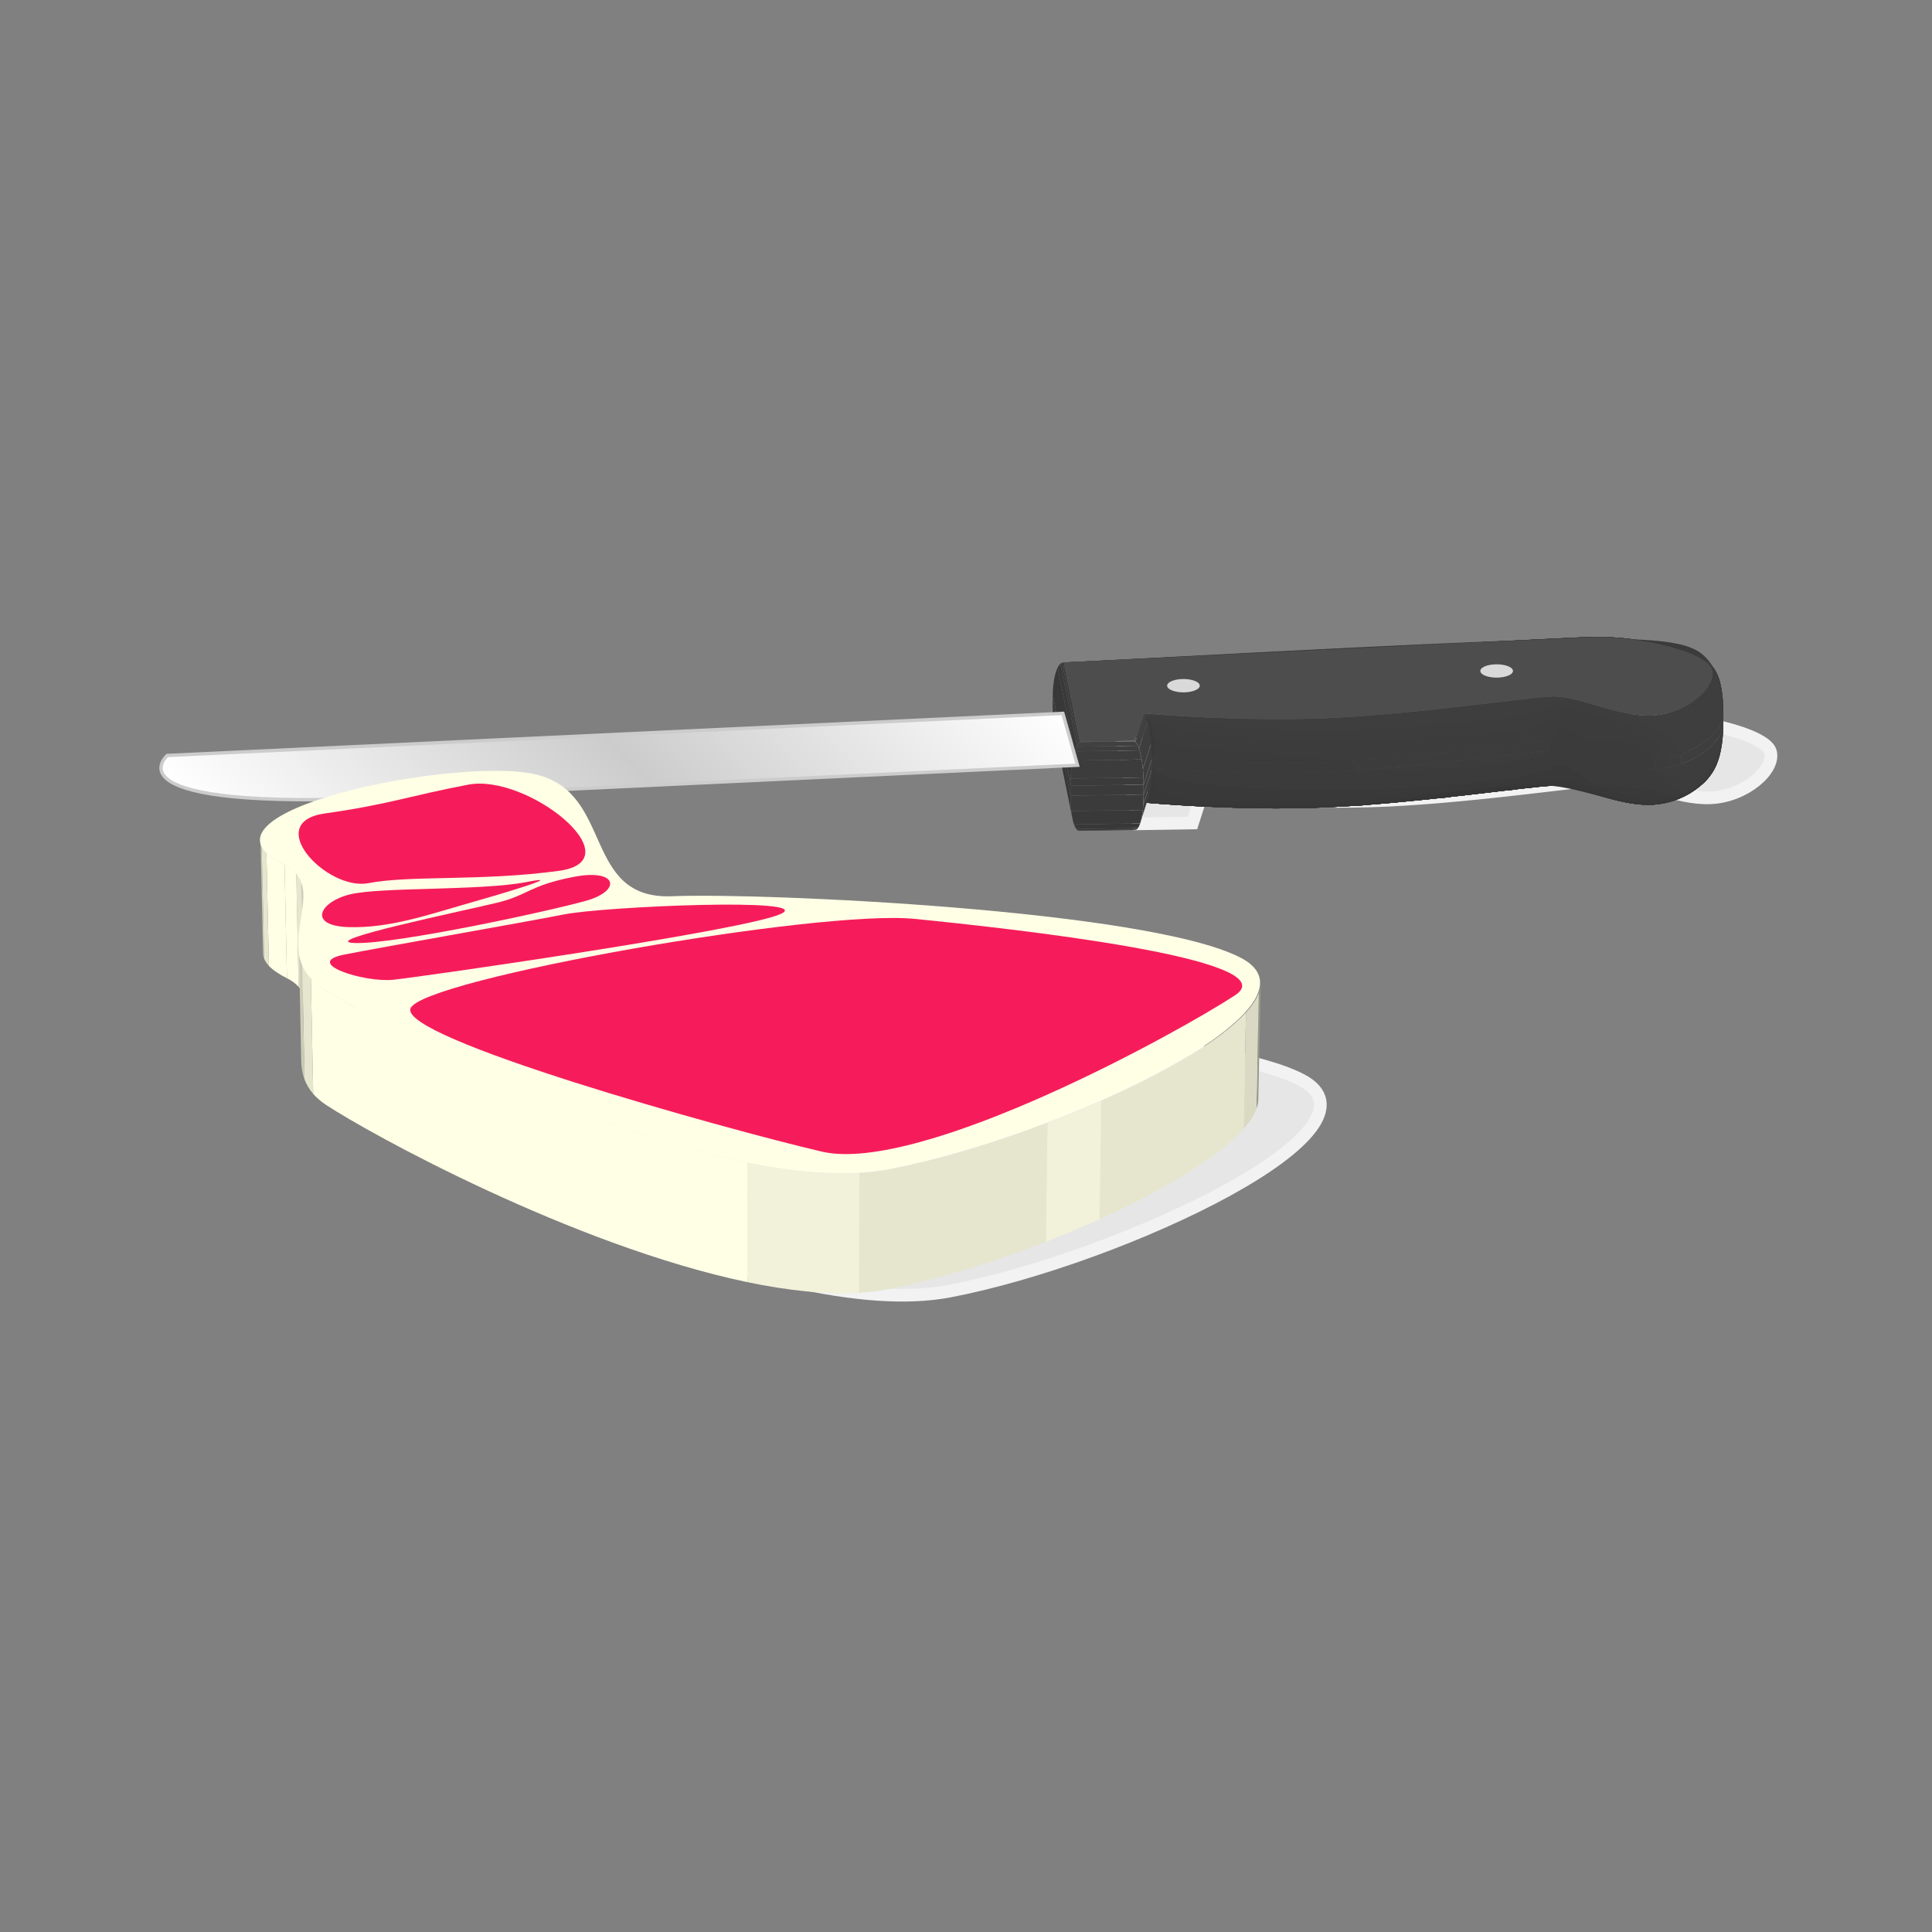 <svg:svg xmlns:dc="http://purl.org/dc/elements/1.1/" xmlns:ns2="http://web.resource.org/cc/" xmlns:rdf="http://www.w3.org/1999/02/22-rdf-syntax-ns#" xmlns:svg="http://www.w3.org/2000/svg" height="458.262" id="svg2" version="1.0" viewBox="-37.784 -151.038 458.262 458.262" width="458.262" xml:space="preserve">
		<svg:rect x="-37.784" y="-151.038" width="458.262" height="458.262" fill="#808080" stroke="none"/>
		<svg:g id="Layer_1">
			<svg:path d="m247.18 37.642l-2.1 6.531c-4.25 0.066-8.5 0.132-12.75 0.197-1.27-6.243-2.53-12.488-3.8-18.731 2.83-0.138 31.13-1.518 60.12-2.931 28.99-1.412 58.67-2.855 64.26-3.119 11.18-0.524 28.08 3.513 29.25 7.679 1.18 4.167-5.89 10.538-14.15 10.926-8.27 0.387-17.61-4.801-23.93-4.504-6.32 0.296-31.84 4.11-52.74 5.092-20.9 0.983-43-1.035-44.16-1.14z" fill="#e6e6e6" id="path7" stroke="#f2f2f2" stroke-width="3" />
			<svg:g id="g9">
				<svg:g id="g11">
					<svg:g id="g13">
						<svg:g fill="#fff" id="g15">
							<svg:path d="m249.43 21.339c0.24 0.866-1.28 1.65-3.41 1.75-2.12 0.1-4.04-0.522-4.28-1.389-0.25-0.867 1.28-1.65 3.4-1.75s4.04 0.523 4.29 1.389z" id="path17" />
							<svg:path d="m323.71 17.847c0.25 0.867-1.27 1.65-3.4 1.75-2.12 0.101-4.04-0.522-4.29-1.388-0.24-0.867 1.28-1.65 3.4-1.751 2.13-0.101 4.05 0.522 4.29 1.389z" id="path19" />
						</svg:g>
					</svg:g>
					<svg:g id="g21">
						<svg:g id="g23">
							<svg:path d="m54.503 38.146c68.017-3.197 163.29-7.676 163.29-7.676l-3.47-12.3-212.42 9.985s-15.41 13.19 52.603 9.991z" fill="#ccc" id="path25" />
						</svg:g>
					</svg:g>
					<svg:g id="g27">
						<svg:g id="g29">
							<svg:path d="m370.99 18.086v2.344c0 0.239-0.02 0.483-0.06 0.729v-2.342c0.04-0.247 0.06-0.49 0.06-0.731" fill="#3c3c3c" id="path31" />
							<svg:path d="m370.93 18.817v2.342c-0.12 0.729-0.4 1.486-0.84 2.244v-2.343c0.44-0.758 0.72-1.514 0.84-2.243" fill="#3d3d3d" id="path33" />
							<svg:path d="m370.09 21.06v2.343c-1.5 2.604-4.78 5.218-9.06 6.744v-2.343c4.28-1.526 7.56-4.14 9.06-6.744" fill="#3e3e3e" id="path35" />
							<svg:path d="m361.03 27.804v2.343c-1.03 0.367-2.12 0.672-3.26 0.898v-2.343c1.14-0.225 2.23-0.53 3.26-0.898" fill="#3d3d3d" id="path37" />
							<svg:path d="m357.77 28.702v2.343c-0.98 0.195-2 0.332-3.05 0.4v-2.343c1.05-0.067 2.07-0.204 3.05-0.4" fill="#3c3c3c" id="path39" />
							<svg:path d="m354.72 29.103v2.343c-0.1 0.006-0.19 0.012-0.28 0.016-9.9 0.393-19.32-4.807-23.93-4.504-0.18 0.009-0.38 0.021-0.59 0.034v-2.343c0.21-0.013 0.41-0.026 0.59-0.034 4.61-0.304 14.03 4.897 23.93 4.503 0.09-0.005 0.18-0.009 0.28-0.015" fill="#3b3b3b" id="path41" />
							<svg:path d="m329.92 24.649v2.343c-6.28 0.426-27.32 3.469-46.58 4.741v-2.343c19.26-1.272 40.3-4.316 46.58-4.741" fill="#3c3c3c" id="path43" />
							<svg:path d="m283.34 29.39v2.342c-1.88 0.125-3.74 0.231-5.57 0.318-20.37 0.956-41.73-0.865-42.33-0.914v-2.343c0.6 0.049 21.96 1.871 42.33 0.916 1.83-0.087 3.69-0.195 5.57-0.319" fill="#3b3b3b" id="path45" />
							<svg:path d="m235.44 28.793v2.343c-0.01-0.001-0.02-0.001-0.02-0.001v-2.344c0 0.002 0.01 0.002 0.02 0.002" fill="#393939" id="path47" />
							<svg:polyline fill="#383838" id="polyline49" points="235.42 28.792 235.42 31.135 235.42 31.135 235.42 28.792 235.42 28.792" />
						</svg:g>
					</svg:g>
					<svg:g id="g51">
						<svg:g id="g53">
							<svg:path d="m370.99 20.43c-0.06 5.833-1.05 9.795-3.09 12.469-4.32 5.66-11.27 6.674-11.56 6.715-4.76 0.655-8.4-0.046-16.26-2.348-6.36-1.861-8.04-2.067-10.91-1.85-2.35 0.177-7.03 0.729-11.56 1.26-21.99 2.585-35.02 3.848-49.53 4.021-0.94 0.012-2.18 0.015-3.1 0.013-14.5-0.033-26.75-0.975-31.35-1.378 0.18 0.016 0.41-0.141 0.63-0.454 0.42-0.849 1.12-2.271 1.16-7.742 0-0.003 21.69 1.885 42.35 0.915 21.22-1 46.81-4.819 52.74-5.093 4.61-0.302 14.03 4.897 23.93 4.504 9.38-0.497 16.55-6.521 16.55-11.032" fill="#3d3d3d" id="path55" />
							<svg:path d="m234.26 38.877l0.34-0.693 0.12-0.371 0.12-0.418 0.11-0.461 0.09-0.507 0.09-0.543 0.07-0.583 0.07-0.616 0.05-0.652 0.05-0.683c0.01-0.214 0.03-0.497 0.03-0.711l0.02-0.739v-0.764c0-0.003 21.69 1.885 42.35 0.915 21.22-1 46.81-4.819 52.74-5.093 4.61-0.302 14.03 4.897 23.93 4.504 2.39-0.127 4.65-0.614 6.67-1.345 0.16 0.149 0.37 0.348 0.53 0.498 1.94 0.657 5.99 2.026 8.44-7.198 0.59-1.019 0.91-2.037 0.91-2.987 0 0.256-0.01 0.6-0.01 0.857-0.01 0.257-0.02 0.6-0.03 0.855l-0.05 0.828c-0.01 0.246-0.04 0.576-0.06 0.822l-0.08 0.792c-0.03 0.236-0.07 0.55-0.1 0.785l-0.12 0.756c-0.04 0.226-0.1 0.526-0.14 0.75l-0.16 0.723c-0.05 0.219-0.12 0.511-0.18 0.728l-0.21 0.706c-0.08 0.224-0.18 0.522-0.26 0.744l-0.29 0.722c-0.13 0.268-0.3 0.629-0.44 0.893l-0.45 0.767c-0.66 0.955-0.7 1.012-1.17 1.557l-0.68 0.739c-3.56 3.317-7.49 5.032-12.39 5.396l-1.27 0.02-1.28-0.058-1.3-0.125c-0.38-0.055-0.91-0.119-1.3-0.184l-1.29-0.234c-0.39-0.083-0.92-0.188-1.31-0.278l-1.29-0.31c-0.39-0.101-0.9-0.234-1.29-0.337l-1.27-0.353c-0.38-0.109-0.88-0.268-1.26-0.363l-1.23-0.362c-0.37-0.106-0.88-0.184-1.22-0.354l-1.19-0.338c-0.35-0.094-0.81-0.223-1.17-0.314l-1.13-0.28c-0.33-0.073-0.77-0.176-1.1-0.242l-1.06-0.191c-0.31-0.041-0.72-0.103-1.03-0.136l-0.99-0.069-0.94 0.004-1.09 0.07c-0.4 0.036-0.95 0.019-1.35 0.118l-1.61 0.162c-0.55 0.06-1.28 0.199-1.84 0.199l-2.05 0.233c-0.68 0.079-1.58 0.262-2.26 0.262l-2.44 0.286-2.61 0.306-2.75 0.322-2.87 0.33-2.99 0.336c-0.92 0.1-2.15 0.336-3.08 0.336l-3.15 0.333c-7.62 0.765-9.72 0.921-9.73 0.921l-3.27 0.267c-0.98 0.072-2.28 0.239-3.26 0.239l-3.22 0.206c-6.21 0.329-9.14 0.411-15.71 0.438l-3.05-0.017c-0.9-0.014-2.09-0.044-2.98-0.044l-2.9-0.068c-0.85-0.026-1.97-0.086-2.81-0.086l-2.68-0.101c-0.77-0.034-1.79-0.113-2.55-0.113l-2.4-0.12c-0.67-0.038-1.56-0.125-2.23-0.125l-2.05-0.126c-3.23-0.214-4.46-0.304-6.88-0.507l-0.59-0.051-0.23-0.02c0.19 0.015 0.42-0.143 0.64-0.455" fill="#3d3d3d" id="path57" />
							<svg:path d="m234.26 38.877l0.34-0.693 0.12-0.371 0.12-0.418 0.11-0.461 0.09-0.507 0.09-0.543 0.07-0.583 0.07-0.616 0.05-0.652 0.05-0.683c0.01-0.214 0.03-0.497 0.03-0.711l0.02-0.739v-0.764c0-0.003 21.69 1.885 42.35 0.915 21.22-1 46.81-4.819 52.74-5.093 4.61-0.302 14.03 4.897 23.93 4.504 1.14-0.061 2.26-0.205 3.33-0.417 6.26 8.695 11.97-1.503 12.82-6.606 0.23-1.389 0.28-2.294 0.33-3.253 0.05-0.255 0.07-0.508 0.07-0.755-0.01 0.256-0.01 0.6-0.01 0.857-0.01 0.257-0.02 0.6-0.03 0.855l-0.05 0.828c-0.02 0.246-0.04 0.576-0.06 0.822l-0.08 0.792c-0.03 0.236-0.07 0.55-0.1 0.785l-0.12 0.756c-0.04 0.226-0.1 0.526-0.14 0.75l-0.16 0.723c-0.06 0.219-0.12 0.511-0.18 0.728l-0.21 0.706c-0.08 0.224-0.18 0.522-0.26 0.744l-0.3 0.722c-0.12 0.268-0.29 0.629-0.43 0.893l-0.45 0.767c-0.66 0.955-0.7 1.012-1.17 1.557l-0.68 0.739c-3.56 3.317-7.49 5.032-12.39 5.396l-1.27 0.02-1.28-0.058-1.3-0.125c-0.39-0.055-0.91-0.119-1.3-0.184l-1.29-0.234c-0.39-0.083-0.92-0.188-1.31-0.278l-1.29-0.31c-0.39-0.101-0.9-0.234-1.29-0.337l-1.27-0.353c-0.38-0.109-0.88-0.268-1.26-0.363l-1.24-0.362c-0.36-0.106-0.87-0.184-1.21-0.354l-1.19-0.338c-0.35-0.094-0.82-0.223-1.17-0.314l-1.13-0.28c-0.33-0.073-0.77-0.176-1.1-0.242l-1.06-0.191c-0.31-0.041-0.72-0.103-1.03-0.136l-0.99-0.069-0.94 0.004-1.09 0.07c-0.4 0.036-0.95 0.019-1.35 0.118l-1.61 0.162c-0.55 0.06-1.28 0.199-1.84 0.199l-2.06 0.233c-0.67 0.079-1.57 0.262-2.25 0.262l-2.44 0.286-2.61 0.306-2.75 0.322-2.87 0.33-2.99 0.336c-0.93 0.1-2.15 0.336-3.08 0.336l-3.15 0.333c-7.62 0.765-9.72 0.921-9.73 0.921l-3.27 0.267c-0.98 0.072-2.28 0.239-3.26 0.239l-3.22 0.206c-6.21 0.329-9.15 0.411-15.71 0.438l-3.05-0.017c-0.9-0.014-2.09-0.044-2.98-0.044l-2.91-0.068c-0.84-0.026-1.96-0.086-2.8-0.086l-2.68-0.101c-0.77-0.034-1.79-0.113-2.55-0.113l-2.4-0.12c-0.67-0.038-1.56-0.125-2.24-0.125l-2.04-0.126c-3.23-0.214-4.46-0.304-6.88-0.507l-0.59-0.051-0.23-0.02c0.19 0.014 0.42-0.144 0.64-0.456" fill="#3c3c3c" id="path59" />
							<svg:path d="m234.26 38.877l0.34-0.693 0.12-0.371 0.12-0.418 0.11-0.461 0.09-0.507 0.09-0.543 0.07-0.583 0.07-0.616 0.05-0.652 0.05-0.683c0.01-0.214 0.03-0.497 0.03-0.711l0.02-0.739v-0.764c0-0.003 21.69 1.885 42.35 0.915 1.81-0.085 3.66-0.191 5.52-0.313 16.81 0.39 43.21-1.254 46.31-4.722 0.34-0.026 0.65-0.045 0.91-0.057 4.61-0.302 14.03 4.897 23.93 4.504 0.05-0.002 0.11-0.007 0.16-0.01 8.5 13.368 15.66-4.034 15.71-4.24 0.22-0.848 0.36-1.909 0.43-2.419l-0.2 1.334c-0.04 0.226-0.09 0.526-0.14 0.75l-0.16 0.723c-0.05 0.219-0.12 0.511-0.18 0.728l-0.21 0.706c-0.08 0.224-0.17 0.522-0.26 0.744l-0.29 0.722c-0.13 0.268-0.3 0.629-0.44 0.893l-0.45 0.767c-0.65 0.955-0.69 1.012-1.16 1.557l-0.69 0.739c-3.55 3.317-7.49 5.032-12.38 5.396l-1.28 0.02-1.28-0.058-1.29-0.125c-0.39-0.055-0.91-0.119-1.3-0.184l-1.3-0.234c-0.39-0.083-0.91-0.188-1.3-0.278l-1.29-0.31c-0.39-0.101-0.91-0.234-1.29-0.337l-1.27-0.353c-0.38-0.109-0.88-0.268-1.26-0.363l-1.24-0.362c-0.37-0.106-0.88-0.184-1.22-0.354l-1.19-0.338c-0.35-0.094-0.81-0.223-1.16-0.314l-1.13-0.28c-0.33-0.073-0.77-0.176-1.1-0.242l-1.07-0.191c-0.31-0.041-0.72-0.103-1.03-0.136l-0.99-0.069-0.94 0.004-1.08 0.07c-0.41 0.036-0.96 0.019-1.35 0.118l-1.61 0.162c-0.55 0.06-1.29 0.199-1.84 0.199l-2.06 0.233c-0.68 0.079-1.58 0.262-2.26 0.262l-2.44 0.286-2.6 0.306-2.75 0.322-2.88 0.33-2.99 0.336c-0.92 0.1-2.15 0.336-3.08 0.336l-3.15 0.333c-7.62 0.765-9.72 0.921-9.73 0.921l-3.27 0.267c-0.98 0.072-2.28 0.239-3.26 0.239l-3.22 0.206c-6.21 0.329-9.14 0.411-15.7 0.438l-3.06-0.017c-0.89-0.014-2.09-0.044-2.98-0.044l-2.9-0.068c-0.84-0.026-1.96-0.086-2.8-0.086l-2.69-0.101c-0.76-0.034-1.78-0.113-2.55-0.113l-2.4-0.12c-0.67-0.038-1.56-0.125-2.23-0.125l-2.05-0.126c-3.23-0.214-4.45-0.304-6.88-0.507l-0.58-0.051-0.23-0.02c0.18 0.012 0.41-0.146 0.63-0.458" fill="#3b3b3b" id="path61" />
							<svg:path d="m234.26 38.877l0.34-0.693 0.12-0.371 0.12-0.418 0.11-0.461 0.09-0.507 0.09-0.543 0.07-0.583 0.07-0.616 0.05-0.652 0.05-0.683c0.01-0.214 0.03-0.497 0.03-0.711l0.02-0.739v-0.764l0.43 0.035c0.72 5.198 39.64 5.204 47.44 5.153 8.51-0.056 43.44-2.154 47.35-5.282 0.18-0.15 0.38-0.474 0.62-0.5 4.71-0.561 6.96 4.585 11.31 4.863 11.23 0.718 11.23 0.718 11.7 0.98 7.43 4.109 14.06-3.321 15.45-6.971l-0.42 1.085c-0.13 0.268-0.3 0.629-0.44 0.893l-0.45 0.767c-0.65 0.955-0.69 1.012-1.16 1.557l-0.69 0.739c-3.56 3.317-7.49 5.032-12.39 5.396l-1.27 0.02-1.28-0.058-1.3-0.125c-0.38-0.055-0.91-0.119-1.29-0.184l-1.3-0.234c-0.39-0.083-0.91-0.188-1.3-0.278l-1.3-0.31c-0.38-0.101-0.9-0.234-1.28-0.337l-1.28-0.353c-0.37-0.109-0.88-0.268-1.26-0.363l-1.23-0.362c-0.37-0.106-0.88-0.184-1.22-0.354l-1.19-0.338c-0.35-0.094-0.81-0.223-1.16-0.314l-1.13-0.28c-0.34-0.073-0.78-0.176-1.11-0.242l-1.06-0.191c-0.31-0.041-0.72-0.103-1.03-0.136l-0.99-0.069-0.94 0.004-1.08 0.07c-0.41 0.036-0.96 0.019-1.36 0.118l-1.6 0.162c-0.56 0.06-1.29 0.199-1.85 0.199l-2.05 0.233c-0.68 0.079-1.58 0.262-2.26 0.262l-2.44 0.286-2.61 0.306-2.74 0.322-2.88 0.33-2.99 0.336c-0.92 0.1-2.15 0.336-3.08 0.336l-3.15 0.333c-7.62 0.765-9.72 0.921-9.73 0.921l-3.27 0.267c-0.98 0.072-2.28 0.239-3.26 0.239l-3.22 0.206c-6.21 0.329-9.14 0.411-15.71 0.438l-3.05-0.017c-0.89-0.014-2.09-0.044-2.98-0.044l-2.9-0.068c-0.84-0.026-1.96-0.086-2.81-0.086l-2.68-0.101c-0.77-0.034-1.79-0.113-2.55-0.113l-2.4-0.12c-0.67-0.038-1.56-0.125-2.23-0.125l-2.05-0.126c-3.23-0.214-4.45-0.304-6.88-0.507l-0.59-0.051-0.22-0.02c0.18 0.014 0.41-0.144 0.63-0.456" fill="#393939" id="path63" />
							<svg:path d="m234.26 38.877l0.34-0.693 0.12-0.371 0.12-0.418 0.11-0.461 0.09-0.507 0.09-0.543 0.07-0.583 0.07-0.616 0.05-0.652 0.05-0.683c0.01-0.214 0.03-0.497 0.03-0.711l0.02-0.739v-0.764l0.22 0.018c0.74 7.511 0.74 7.511 27.76 7.845 2.33 0.029 5.53 0.067 7.53 0.061 14.22-0.061 28.16-1.242 57.35-4.864 10.04-1.245 18.93 4.996 28.86 4.407 3.98-0.237 8.33-2.573 10.81-5.812 0.33-0.434 0.71-1.061 0.98-1.534l-0.52 0.902c-0.65 0.955-0.69 1.012-1.16 1.557l-0.69 0.739c-3.55 3.317-7.49 5.032-12.38 5.396l-1.28 0.02-1.28-0.058-1.29-0.125c-0.39-0.055-0.91-0.119-1.3-0.184l-1.3-0.234c-0.39-0.083-0.91-0.188-1.3-0.278l-1.29-0.31c-0.39-0.101-0.91-0.234-1.29-0.337l-1.27-0.353c-0.38-0.109-0.88-0.268-1.26-0.363l-1.24-0.362c-0.37-0.106-0.88-0.184-1.22-0.354l-1.19-0.338c-0.35-0.094-0.81-0.223-1.16-0.314l-1.13-0.28c-0.33-0.073-0.77-0.176-1.1-0.242l-1.07-0.191c-0.31-0.041-0.72-0.103-1.03-0.136l-0.99-0.069-0.94 0.004-1.08 0.07c-0.41 0.036-0.96 0.019-1.35 0.118l-1.61 0.162c-0.55 0.06-1.29 0.199-1.84 0.199l-2.06 0.233c-0.68 0.079-1.58 0.262-2.26 0.262l-2.44 0.286-2.6 0.306-2.75 0.322-2.88 0.33-2.99 0.336c-0.92 0.1-2.15 0.336-3.08 0.336l-3.15 0.333c-7.62 0.765-9.72 0.921-9.73 0.921l-3.27 0.267c-0.98 0.072-2.28 0.239-3.26 0.239l-3.22 0.206c-6.21 0.329-9.14 0.411-15.7 0.438l-3.06-0.017c-0.89-0.014-2.09-0.044-2.98-0.044l-2.9-0.068c-0.84-0.026-1.96-0.086-2.8-0.086l-2.69-0.101c-0.76-0.034-1.78-0.113-2.55-0.113l-2.4-0.12c-0.67-0.038-1.56-0.125-2.23-0.125l-2.05-0.126c-3.23-0.214-4.45-0.304-6.88-0.507l-0.58-0.051-0.23-0.02c0.18 0.014 0.41-0.144 0.63-0.456" fill="#383838" id="path65" />
							<svg:path d="m234.26 38.877l0.34-0.693 0.12-0.371 0.12-0.418 0.11-0.461 0.09-0.507 0.09-0.543 0.07-0.583 0.07-0.616 0.05-0.652 0.05-0.683c0.01-0.214 0.03-0.497 0.03-0.711l0.02-0.739v-0.764l0.08 0.006c0.11 2.558-2.6 5.465 0.26 7.677 1.1 0.846 26.58 1.741 39.66 1.18 12.21-0.522 12.21-0.522 49.49-4.647 10.09-1.116 19.2 4.792 29.24 4.049 2.85-0.211 8.77-0.649 13.55-6.232-0.33 0.397-0.79 0.908-1.14 1.285-3.55 3.317-7.49 5.032-12.38 5.396l-1.28 0.02-1.28-0.058-1.29-0.125c-0.39-0.055-0.91-0.119-1.3-0.184l-1.3-0.234c-0.39-0.083-0.91-0.188-1.3-0.278l-1.29-0.31c-0.39-0.101-0.91-0.234-1.29-0.337l-1.27-0.353c-0.38-0.109-0.88-0.268-1.26-0.363l-1.24-0.362c-0.37-0.106-0.88-0.184-1.22-0.354l-1.19-0.338c-0.35-0.094-0.81-0.223-1.16-0.314l-1.13-0.28c-0.33-0.073-0.77-0.176-1.1-0.242l-1.07-0.191c-0.31-0.041-0.72-0.103-1.03-0.136l-0.99-0.069-0.94 0.004-1.08 0.07c-0.41 0.036-0.96 0.019-1.35 0.118l-1.61 0.162c-0.55 0.06-1.29 0.199-1.84 0.199l-2.06 0.233c-0.68 0.079-1.58 0.262-2.26 0.262l-2.44 0.286-2.6 0.306-2.75 0.322-2.88 0.33-2.99 0.336c-0.92 0.1-2.15 0.336-3.07 0.336l-3.16 0.333c-7.62 0.765-9.72 0.921-9.73 0.921l-3.27 0.267c-0.98 0.072-2.28 0.239-3.26 0.239l-3.22 0.206c-6.2 0.329-9.14 0.411-15.7 0.438l-3.06-0.017c-0.89-0.014-2.08-0.044-2.98-0.044l-2.9-0.068c-0.84-0.026-1.96-0.086-2.8-0.086l-2.69-0.101c-0.76-0.034-1.78-0.113-2.55-0.113l-2.4-0.12c-0.67-0.038-1.56-0.125-2.23-0.125l-2.05-0.126c-3.23-0.214-4.45-0.304-6.88-0.507l-0.58-0.051-0.23-0.02c0.18 0.015 0.41-0.143 0.63-0.455" fill="#373737" id="path67" />
							<svg:path d="m233.76 39.304c12.39 0.246 24.74 1.451 37.15 1.205 1.34-0.027 3.13-0.08 4.47-0.134 18.56-0.756 36.75-5.525 55.41-5.14 10.99 0.229 21.62 8.195 32.92 1.496l-0.98 0.596c-2.08 1.093-4.63 2.28-8.55 2.522l-1.28 0.02-1.28-0.058-1.29-0.125c-0.39-0.055-0.91-0.119-1.3-0.184l-1.3-0.234c-0.39-0.083-0.91-0.188-1.3-0.278l-1.3-0.31c-0.38-0.101-0.9-0.234-1.28-0.337l-1.28-0.353c-0.37-0.109-0.87-0.268-1.26-0.363l-1.23-0.362c-0.37-0.106-0.88-0.184-1.22-0.354l-1.19-0.338c-0.35-0.094-0.81-0.223-1.16-0.314l-1.13-0.28c-0.34-0.073-0.77-0.176-1.11-0.242l-1.06-0.191c-0.31-0.041-0.72-0.103-1.03-0.136l-0.99-0.069-0.94 0.004-1.08 0.07c-0.41 0.036-0.96 0.019-1.36 0.118l-1.6 0.162c-0.55 0.06-1.29 0.199-1.84 0.199l-2.06 0.233c-0.68 0.079-1.58 0.262-2.26 0.262l-2.44 0.286-2.61 0.306-2.74 0.322-2.88 0.33-2.99 0.336c-0.92 0.1-2.15 0.336-3.08 0.336l-3.15 0.333c-7.62 0.765-9.72 0.921-9.73 0.921l-3.27 0.267c-0.98 0.072-2.28 0.239-3.26 0.239l-3.22 0.206c-6.21 0.329-9.14 0.411-15.71 0.438l-3.05-0.017c-0.89-0.014-2.09-0.044-2.98-0.044l-2.9-0.068c-0.84-0.026-1.96-0.086-2.8-0.086l-2.69-0.101c-0.77-0.034-1.78-0.113-2.55-0.113l-2.4-0.12c-0.67-0.038-1.56-0.125-2.23-0.125l-2.05-0.126c-3.23-0.214-4.45-0.304-6.88-0.507l-0.59-0.051-0.22-0.02c0.01 0 0.07-0.007 0.13-0.027" fill="#363636" id="path69" />
							<svg:g fill="#343434" id="g71">
								<svg:path d="m351.53 39.803c1.83 0.089 2.75 0.133 4.88-0.203l-1.23 0.173-1 0.076-1.28 0.02-1.28-0.058c-0.03-0.003-0.07-0.005-0.1-0.008h0.01" id="path73" />
								<svg:path d="m241.8 39.939c30.14 1.862 46.19 0.215 76.77-3.382 10.91-1.282 11.45-1.258 13.25-1.179l-0.97-0.044-0.6 0.013-1.09 0.07c-0.4 0.036-0.95 0.019-1.35 0.118l-1.61 0.162c-0.55 0.06-1.28 0.199-1.84 0.199l-2.05 0.233c-0.68 0.079-1.58 0.262-2.26 0.262l-2.44 0.286-2.61 0.306-2.75 0.322-2.87 0.33-2.99 0.336c-0.92 0.1-2.15 0.336-3.08 0.336l-3.15 0.333c-7.62 0.765-9.72 0.921-9.73 0.921l-3.27 0.267c-0.98 0.072-2.28 0.239-3.26 0.239l-3.22 0.206c-6.21 0.329-9.14 0.411-15.71 0.438l-3.05-0.017c-0.9-0.014-2.09-0.044-2.98-0.044l-2.9-0.068c-0.85-0.026-1.97-0.086-2.81-0.086l-2.68-0.101c-0.77-0.034-1.79-0.113-2.55-0.113l-2.4-0.12c-0.67-0.038-1.56-0.125-2.23-0.125l-2.05-0.126c-2.62-0.173-2.62-0.173-3.5-0.239l1.63 0.115c0.71 0.045 1.64 0.108 2.35 0.152" id="path75" />
								<svg:path d="m234.78 39.43c0.91 0.075 1.83 0.147 2.74 0.216-0.66-0.05-1.54-0.119-2.21-0.172l-0.87-0.073c-0.12-0.01-0.28-0.024-0.4-0.034 0.21 0.018 0.49 0.042 0.7 0.059 0.01 0.002 0.03 0.003 0.04 0.004" id="path77" />
							</svg:g>
							<svg:path d="m234.26 38.877c0.1-0.162 0.18-0.289 0.34-0.693l0.12-0.371c0.04-0.125 0.09-0.292 0.12-0.418l0.11-0.461c0.03-0.152 0.07-0.355 0.09-0.507l0.09-0.543c0.02-0.174 0.06-0.406 0.07-0.583l0.07-0.616c0.01-0.196 0.03-0.458 0.05-0.652l0.05-0.683c0.01-0.214 0.03-0.497 0.03-0.711l0.02-0.739v-0.764h0.01c0.03 5.631-0.69 7.743-0.7 7.751 0 0.007-0.69 0.303-0.86 0.371 0.13-0.072 0.26-0.2 0.39-0.381" fill="#363636" id="path79" />
							<svg:path d="m234.26 38.877c0.1-0.162 0.18-0.289 0.34-0.693l0.12-0.371c0.04-0.125 0.09-0.292 0.12-0.418l0.11-0.461c0.03-0.152 0.07-0.355 0.09-0.507l0.09-0.543c0.02-0.174 0.06-0.406 0.07-0.583l0.07-0.616c0.01-0.196 0.03-0.458 0.05-0.652 0.01-0.039 0.01-0.091 0.01-0.129-0.01 0.198-0.03 0.46-0.05 0.658-0.37 3.809-0.88 4.257-1.19 4.524 0.06-0.06 0.11-0.129 0.17-0.209" fill="#343434" id="path81" />
						</svg:g>
					</svg:g>
					<svg:g id="g83">
						<svg:g id="g85">
							<svg:path d="m233.48 37.414l2.02-6.273c0 0.854-0.03 1.665-0.08 2.419l-2.02 6.283c0.06-0.763 0.08-1.575 0.08-2.429" fill="#3d3d3d" id="path87" />
							<svg:path d="m233.4 39.843l2.02-6.283c-0.08 1.234-0.22 2.323-0.41 3.212l-2.03 6.331c0.19-0.913 0.34-2.016 0.42-3.26" fill="#3c3c3c" id="path89" />
							<svg:path d="m232.98 43.103l2.03-6.331c-0.09 0.383-0.17 0.728-0.27 1.033l-0.07 0.221-0.08 0.232-0.08 0.243-0.08 0.253-0.08 0.265-0.09 0.274-0.09 0.286-0.1 0.295-0.09 0.305-0.11 0.314-0.1 0.326-0.11 0.335-0.11 0.344-0.11 0.354-0.12 0.363-0.12 0.373-0.12 0.381-0.13 0.391-0.13 0.398-0.13 0.409c0.11-0.315 0.2-0.671 0.29-1.064" fill="#3b3b3b" id="path91" />
						</svg:g>
					</svg:g>
					<svg:polygon fill="#3d3d3d" id="polygon93" points="235.5 28.8 235.5 31.141 233.48 37.414 233.48 35.071" />
					<svg:g id="g95">
						<svg:g id="g97">
							<svg:path d="m370.99 18.086v2.344c0 0.239-0.02 0.483-0.06 0.729v-2.342c0.04-0.247 0.06-0.49 0.06-0.731" fill="#3c3c3c" id="path99" />
							<svg:path d="m370.93 18.817v2.342c-0.12 0.729-0.4 1.486-0.84 2.244v-2.343c0.44-0.758 0.72-1.514 0.84-2.243" fill="#3d3d3d" id="path101" />
							<svg:path d="m370.09 21.06v2.343c-1.5 2.604-4.78 5.218-9.06 6.744v-2.343c4.28-1.526 7.56-4.14 9.06-6.744" fill="#3e3e3e" id="path103" />
							<svg:path d="m361.03 27.804v2.343c-1.03 0.367-2.12 0.672-3.26 0.898v-2.343c1.14-0.225 2.23-0.53 3.26-0.898" fill="#3d3d3d" id="path105" />
							<svg:path d="m357.77 28.702v2.343c-0.98 0.195-2 0.332-3.05 0.4v-2.343c1.05-0.067 2.07-0.204 3.05-0.4" fill="#3c3c3c" id="path107" />
							<svg:path d="m354.72 29.103v2.343c-0.1 0.006-0.19 0.012-0.28 0.016-9.9 0.393-19.32-4.807-23.93-4.504-0.18 0.009-0.38 0.021-0.59 0.034v-2.343c0.21-0.013 0.41-0.026 0.59-0.034 4.61-0.304 14.03 4.897 23.93 4.503 0.09-0.005 0.18-0.009 0.28-0.015" fill="#3b3b3b" id="path109" />
							<svg:path d="m329.92 24.649v2.343c-6.28 0.426-27.32 3.469-46.58 4.741v-2.343c19.26-1.272 40.3-4.316 46.58-4.741" fill="#3c3c3c" id="path111" />
							<svg:path d="m283.34 29.39v2.342c-1.88 0.125-3.74 0.231-5.57 0.318-20.37 0.956-41.73-0.865-42.33-0.914v-2.343c0.6 0.049 21.96 1.871 42.33 0.916 1.83-0.087 3.69-0.195 5.57-0.319" fill="#3b3b3b" id="path113" />
							<svg:path d="m235.44 28.793v2.343c-0.01-0.001-0.02-0.001-0.02-0.001v-2.344c0 0.002 0.01 0.002 0.02 0.002" fill="#393939" id="path115" />
							<svg:polyline fill="#383838" id="polyline117" points="235.42 28.792 235.42 31.135 235.42 31.135 235.42 28.792 235.42 28.792" />
						</svg:g>
					</svg:g>
					<svg:g id="g119">
						<svg:g id="g121">
							<svg:path d="m214.35 6.109c39.99-1.952 121.95-5.942 124.66-6.062 2.95-0.131 5.17 0.035 7.3 0.198 6.95 0.526 16.84 2.853 20.49 5.48 1.81 1.299 4.06 2.913 4.19 12.246 0 4.626-7.17 10.65-16.55 11.147-9.9 0.394-19.32-4.807-23.93-4.503-5.93 0.273-31.52 4.092-52.74 5.093-20.66 0.968-42.35-0.919-42.35-0.917-0.06-4.017-0.32-6.226-1.02-8.75-0.43-1.177-0.75-1.69-1.08-1.885 1.16 0.105 23.25 2.123 44.16 1.14 20.9-0.982 46.42-4.796 52.74-5.092 6.31-0.297 15.66 4.892 23.92 4.504 8.27-0.389 15.33-6.759 14.16-10.926-0.17-0.605-0.68-1.208-1.44-1.795-4.53-3.448-18.26-6.332-27.82-5.884-5.59 0.264-35.27 1.707-64.26 3.119-28.99 1.413-57.29 2.793-60.12 2.931-0.1-0.034-0.21-0.05-0.31-0.044" fill="#3e3e3e" id="path123" />
							<svg:path d="m233.83 18.712l-0.06-0.094c0.71-0.356 22.8 1.662 43.71 0.679 20.9-0.982 46.42-4.796 52.74-5.092 6.31-0.297 15.66 4.892 23.92 4.504 8.27-0.389 15.33-6.759 14.16-10.926-0.17-0.605-0.68-1.208-1.44-1.795-4.53-3.448-18.26-6.332-27.82-5.884-5.59 0.264-35.27 1.707-64.26 3.119-28.99 1.413-57.29 2.793-60.12 2.931-0.09-0.013-0.22-0.031-0.31-0.044l1.66-0.082 1.36-0.065 1.67-0.083 1.98-0.096 2.27-0.111 2.53-0.124 2.79-0.135 3.01-0.146 3.22-0.158 3.42-0.167 3.6-0.177 3.76-0.182 3.89-0.189 4.01-0.195 4.12-0.201 4.19-0.204 4.27-0.208 4.31-0.211 4.34-0.211 4.35-0.212 4.34-0.211 4.32-0.21 4.27-0.208 4.21-0.204 4.12-0.2 4.02-0.196 3.9-0.19 3.77-0.183 3.61-0.175 3.43-0.167 3.23-0.157 3.03-0.146 2.79-0.135 2.55-0.123 2.27-0.11 1.99-0.096 1.68-0.082 1.36-0.063 1.02-0.048 1.74-0.046c0.54 0.006 1.26 0.02 1.81 0.02l1.86 0.082c0.56 0.042 1.32 0.142 1.89 0.142l1.93 0.197c0.57 0.075 1.35 0.171 1.92 0.25l1.92 0.299c0.87 0.159 2.04 0.375 2.91 0.552l1.82 0.41c0.52 0.134 1.23 0.304 1.75 0.448l1.67 0.482c0.47 0.156 1.11 0.354 1.58 0.518l1.45 0.543c0.41 0.173 0.95 0.394 1.35 0.579l1.17 0.589c0.33 0.198 0.78 0.447 1.1 0.66l0.76 0.57c0.31 0.285 0.71 0.671 0.99 0.983l0.29 0.408c0.68 1.216 0.77 1.372 1.17 2.652l0.16 0.629 0.15 0.692 0.14 0.689 0.11 0.738 0.1 0.743 0.08 0.786 0.07 0.792c0.01 0.249 0.04 0.58 0.05 0.829l0.03 0.834c0 0.29 0.01 0.677 0.01 0.967 0 4.512-7.17 10.536-16.55 11.032-9.9 0.394-19.32-4.807-23.93-4.503-5.93 0.273-31.52 4.092-52.74 5.093-20.66 0.968-42.35-0.919-42.35-0.917-0.01-0.555-0.01-1.296-0.03-1.851l-0.04-0.747-0.05-0.73-0.06-0.711-0.06-0.692-0.08-0.667-0.1-0.641-0.1-0.611-0.11-0.581-0.12-0.543-0.13-0.51-0.13-0.465-0.15-0.428c-0.14-0.357-0.28-0.66-0.43-0.902" fill="#3e3e3e" id="path125" />
							<svg:path d="m233.88 18.799c21.61 2.792 30.55 3.947 55.68 3.021 0.34-0.013 34.98-1.807 40.07-4.858 2.95-1.772 4.26-1.637 6.64-1.39-4.66-1.58-4.66-1.58-19.21 0.13-65.04 7.642-83.38 2.646-83.56 2.594 0.98-0.033 23.07 1.985 43.98 1.002 20.9-0.982 46.42-4.796 52.74-5.092 6.31-0.297 15.66 4.892 23.92 4.504 8.27-0.389 15.33-6.759 14.16-10.926-0.17-0.605-0.68-1.208-1.44-1.795-4.53-3.448-18.26-6.332-27.82-5.884-5.59 0.264-35.27 1.707-64.26 3.119-28.99 1.413-57.29 2.793-60.12 2.931-0.09-0.013-0.22-0.031-0.31-0.044l1.66-0.082 1.36-0.065 1.67-0.083 1.98-0.096 2.27-0.111 2.53-0.124 2.79-0.135 3.01-0.146 3.22-0.158 3.42-0.167 3.6-0.177 3.76-0.182 3.89-0.189 4.01-0.195 4.12-0.201 4.19-0.204 4.27-0.208 4.31-0.211 4.34-0.211 4.35-0.212 4.34-0.211 4.32-0.21 4.27-0.208 4.21-0.204 4.12-0.2 4.02-0.196 3.9-0.19 3.77-0.183 3.61-0.175 3.43-0.167 3.23-0.157 3.03-0.146 2.79-0.135 2.55-0.123 2.27-0.11 1.99-0.096 1.68-0.082 1.36-0.063 1.02-0.048 1.74-0.046c0.54 0.006 1.26 0.02 1.81 0.02l1.86 0.082c0.56 0.042 1.32 0.142 1.89 0.142l1.93 0.197c0.57 0.075 1.35 0.171 1.92 0.25l1.92 0.299c0.87 0.159 2.04 0.375 2.91 0.552l1.82 0.41c0.52 0.134 1.23 0.304 1.75 0.448l1.67 0.482c0.47 0.156 1.11 0.354 1.58 0.518l1.45 0.543c0.41 0.173 0.95 0.394 1.35 0.579l1.17 0.589c0.33 0.198 0.78 0.447 1.1 0.66l0.76 0.57c0.31 0.285 0.71 0.671 0.99 0.983l0.29 0.408c0.68 1.216 0.77 1.372 1.17 2.652l0.16 0.629 0.15 0.692 0.14 0.689 0.11 0.738 0.1 0.743 0.08 0.786 0.07 0.792c0.01 0.249 0.04 0.58 0.05 0.829l0.03 0.834c0 0.29 0.01 0.677 0.01 0.967 0 0.951-0.32 1.969-0.91 2.989 0.7-5.434 0.39-9.489-0.9-12.053-7.29 8.394-10.31 11.868-25.26 8.702 9.95 3.375 13.3 4.512 17.19 10.049-2.02 0.731-4.28 1.219-6.67 1.345-9.9 0.394-19.32-4.807-23.93-4.503-5.93 0.273-31.52 4.092-52.74 5.093-20.66 0.968-42.35-0.919-42.35-0.917-0.01-0.555-0.02-1.296-0.04-1.851l-0.03-0.747-0.05-0.73-0.06-0.711-0.06-0.692-0.08-0.667-0.1-0.641-0.1-0.611-0.11-0.581-0.12-0.543-0.13-0.51-0.14-0.465-0.14-0.428c-0.12-0.316-0.25-0.591-0.38-0.816" fill="#3d3d3d" id="path127" />
							<svg:path d="m370.89 16.435c-0.75-17.865-19.14-16.972-68.27-14.583-3.23 0.158-6.57 0.32-9.98 0.485-17.15 0.835-73.48 3.576-78.02 3.804l-0.27-0.032 1.66-0.082 1.36-0.065 1.67-0.083 1.98-0.096 2.27-0.111 2.53-0.124 2.78-0.135 3.02-0.146 3.22-0.158 3.42-0.167 3.6-0.177 3.75-0.182 3.9-0.189 4.01-0.195 4.11-0.201 4.2-0.204 4.27-0.208 4.31-0.211 4.34-0.211 4.35-0.212 4.34-0.211 4.32-0.21 4.27-0.208 4.2-0.204 4.13-0.2 4.02-0.196 3.9-0.19 3.77-0.183 3.6-0.175 3.43-0.167 3.24-0.157 3.03-0.146 2.79-0.135 2.55-0.123 2.27-0.11 1.99-0.096 1.68-0.082 1.36-0.063 1.02-0.048 1.74-0.046c0.54 0.006 1.26 0.02 1.8 0.02l1.86 0.082c0.57 0.042 1.33 0.142 1.9 0.142l1.92 0.197c0.58 0.075 1.35 0.171 1.93 0.25l1.92 0.299c0.87 0.159 2.04 0.375 2.91 0.552l1.81 0.41c0.53 0.134 1.24 0.304 1.76 0.448l1.67 0.482c0.47 0.156 1.11 0.354 1.58 0.518l1.45 0.543c0.41 0.173 0.95 0.394 1.35 0.579l1.17 0.589c0.33 0.198 0.78 0.447 1.09 0.66l0.77 0.57c0.31 0.285 0.71 0.671 0.98 0.983l0.3 0.408c0.68 1.216 0.77 1.372 1.16 2.652l0.17 0.629 0.15 0.692 0.13 0.689 0.12 0.738 0.1 0.743 0.08 0.786 0.07 0.792c0.01 0.249 0.04 0.58 0.05 0.829l0.03 0.834c0 0.29 0.01 0.677 0.01 0.967l-0.07 0.756c0.01-0.799 0.02-1.431-0.03-2.406" fill="#3c3c3c" id="path129" />
							<svg:path d="m369.15 8.091c-6.3-9.786-6.3-9.786-154.64-1.974l-0.16-0.008 1.66-0.082 1.36-0.065 1.67-0.083 1.98-0.096 2.27-0.111 2.53-0.124 2.78-0.135 3.02-0.146 3.22-0.158 3.42-0.167 3.6-0.177 3.75-0.182 3.9-0.189 4.01-0.195 4.11-0.201 4.2-0.204 4.27-0.208 4.31-0.211 4.34-0.211 4.35-0.212 4.34-0.211 4.32-0.21 4.27-0.208 4.2-0.204 4.13-0.2 4.02-0.196 3.9-0.19 3.77-0.183 3.6-0.175 3.43-0.167 3.24-0.157 3.03-0.146 2.79-0.135 2.55-0.123 2.27-0.11 1.99-0.096 1.68-0.082 1.36-0.063 1.02-0.048 1.74-0.046c0.54 0.006 1.26 0.02 1.8 0.02l1.86 0.082c0.57 0.042 1.33 0.142 1.9 0.142l1.92 0.197c0.58 0.075 1.35 0.171 1.93 0.25l1.92 0.299c0.87 0.159 2.04 0.375 2.91 0.552l1.81 0.41c0.53 0.134 1.24 0.304 1.76 0.448l1.67 0.482c0.47 0.156 1.11 0.354 1.58 0.518l1.45 0.543c0.41 0.173 0.95 0.394 1.35 0.579l1.17 0.589c0.33 0.198 0.78 0.447 1.09 0.66l0.77 0.57c0.31 0.285 0.71 0.671 0.98 0.983l0.3 0.408c0.22 0.389 0.52 0.908 0.7 1.317l-0.22-0.489c-0.08-0.138-0.17-0.333-0.25-0.471" fill="#3b3b3b" id="path131" />
							<svg:g fill="#393939" id="g133">
								<svg:path d="m362.62 3.696c-12.09-4.448-12.09-4.448-148.22 2.412l-0.05 0.001 1.66-0.082 1.36-0.065 1.67-0.083 1.98-0.096 2.27-0.111 2.53-0.124 2.79-0.135 3.01-0.146 3.22-0.158 3.42-0.167 3.6-0.177 3.76-0.182 3.89-0.189 4.01-0.195 4.12-0.201 4.19-0.204 4.27-0.208 4.31-0.211 4.34-0.211 4.35-0.212 4.34-0.211 4.32-0.21 4.27-0.208 4.21-0.204 4.12-0.2 4.02-0.196 3.9-0.19 3.77-0.183 3.61-0.175 3.43-0.167 3.23-0.157 3.03-0.146 2.79-0.135 2.55-0.123 2.27-0.11 1.99-0.096 1.68-0.082 1.36-0.063 1.02-0.048 1.74-0.046c0.54 0.006 1.26 0.02 1.81 0.02l1.86 0.082c0.56 0.042 1.32 0.142 1.89 0.142l1.93 0.197c0.57 0.075 1.35 0.171 1.92 0.25l1.92 0.299c0.87 0.159 2.04 0.375 2.91 0.552l1.82 0.41c0.52 0.134 1.23 0.304 1.75 0.448l1.67 0.482c0.47 0.156 1.11 0.354 1.58 0.518l1.45 0.543 1.22 0.52-1.33-0.563c-0.16-0.059-0.37-0.147-0.53-0.206" id="path135" />
								<svg:path d="m365.78 5.113l-0.89-0.457c0.31 0.158 0.72 0.369 1.02 0.528-0.04-0.021-0.09-0.05-0.13-0.071" id="path137" />
							</svg:g>
							<svg:path d="m233.93 18.891c10.94 9.048 81.86 4.243 82.54 4.165 6.85-0.794 11.38-1.317 13.79-4.027 0.83-0.937 2.23-1.997 4.2-1.728 16.96 2.317 21.41 8.682 23.31 11.401-1.07 0.212-2.19 0.356-3.33 0.417-9.9 0.394-19.32-4.807-23.93-4.503-5.93 0.273-31.52 4.092-52.74 5.093-20.66 0.968-42.35-0.919-42.35-0.917-0.01-0.965-0.01-1.088-0.04-1.851l-0.03-0.747c-0.01-0.218-0.02-0.513-0.05-0.73l-0.06-0.711c-0.02-0.208-0.04-0.485-0.06-0.692l-0.08-0.667c-0.03-0.192-0.07-0.449-0.1-0.641l-0.1-0.611-0.11-0.581-0.12-0.543-0.13-0.51-0.14-0.465-0.14-0.428c-0.11-0.275-0.22-0.517-0.33-0.724" fill="#3c3c3c" id="path139" />
							<svg:path d="m354.65 19.067c8.97-1.08 12.6-6.044 13.5-7.54 0.17-0.273 0.25-0.813 0.55-0.903 0.96-0.288 1.78 5.456-1.05 10.679-0.23 0.412-0.41 1.056-0.77 1.355-0.21 0.171-2.33 1.315-2.42 1.303-0.01-0.003-1.84-0.498-2.24-0.609-1.18-0.326-2.14-1.125-3.27-1.554-1.52-0.578-3.08-1.061-4.58-1.685-0.52-0.212-0.91-0.616-1.38-0.891 0.5-0.042 1.16-0.096 1.66-0.155" fill="#3e3e3e" id="path141" />
							<svg:path d="m233.98 18.987c1.76 1.908 1.94 4.829 4.14 6.455 0.55 0.408 37.98 3.505 45.17 3.952-1.86 0.123-3.71 0.229-5.52 0.314-20.66 0.968-42.35-0.919-42.35-0.917-0.01-0.965-0.01-1.088-0.03-1.851l-0.04-0.747c-0.01-0.218-0.02-0.513-0.05-0.73l-0.06-0.711c-0.02-0.208-0.04-0.485-0.06-0.692l-0.08-0.667c-0.03-0.192-0.07-0.449-0.1-0.641l-0.1-0.611c-0.03-0.173-0.07-0.406-0.11-0.581l-0.12-0.543c-0.03-0.153-0.08-0.357-0.13-0.51l-0.13-0.465c-0.05-0.129-0.11-0.301-0.15-0.428-0.09-0.233-0.18-0.441-0.28-0.627" fill="#3b3b3b" id="path143" />
							<svg:path d="m260.37 20.002c17.68 0.145 30.63-0.981 58.22-4.226 9.65-1.134 10.43-1.122 11.97-1.096-0.11 0.078-18.61 7.454-72.8 5.289 0.78 0.01 1.83 0.027 2.61 0.033" fill="#3e3e3e" id="path145" />
							<svg:path d="m331.08 22.429c0.41-0.651 2.23-0.944 2.25-0.94 1.94 0.495 3.23 2.163 5.09 2.81 1.84 0.644 3.24 0.624 5.34 0.595 1.85-0.025 4.18 0.048 4.19 0.05l3.44 1.347c1.23 0.765 2.08 1.944 3.21 2.82-0.06 0.002-0.11 0.006-0.16 0.008-9.9 0.394-19.32-4.807-23.93-4.503-0.26 0.011-0.57 0.032-0.91 0.057 0.29-0.367 0.29-0.367 1.48-2.244" fill="#3b3b3b" id="path147" />
							<svg:path d="m234.03 19.089c0.21 0.239 0.55 0.312 0.69 0.619 0.46 0.977 0.62 1.84 0.73 2.47 0.15 0.768 0.19 1.551 0.35 2.314 0.16 0.749 0.58 1.423 0.63 2.203 0.02 0.323-0.41 0.645-0.5 0.956-0.09 0.342-0.06 0.823-0.08 1.176-0.28-0.022-0.43-0.035-0.43-0.035-0.01-0.965-0.01-1.088-0.04-1.851l-0.03-0.747c-0.01-0.218-0.02-0.513-0.05-0.73l-0.06-0.711c-0.02-0.208-0.04-0.485-0.06-0.692l-0.08-0.667c-0.03-0.192-0.07-0.449-0.1-0.641l-0.1-0.611c-0.03-0.173-0.07-0.406-0.11-0.581l-0.12-0.543c-0.04-0.153-0.08-0.357-0.13-0.51l-0.14-0.465c-0.04-0.129-0.1-0.301-0.14-0.428-0.08-0.192-0.15-0.366-0.23-0.526" fill="#393939" id="path149" />
							<svg:path d="m234.08 19.196c0.71 0.892 0.84 1.053 1.23 3.487 0.48 2.923 0.42 4.129 0.33 6.127-0.14-0.011-0.22-0.019-0.22-0.019-0.01-0.965-0.01-1.088-0.03-1.851l-0.04-0.747c-0.01-0.218-0.02-0.513-0.05-0.73l-0.06-0.711c-0.02-0.208-0.04-0.485-0.06-0.692l-0.08-0.667c-0.03-0.192-0.07-0.449-0.1-0.641l-0.1-0.611c-0.03-0.173-0.07-0.406-0.11-0.581l-0.12-0.543c-0.03-0.153-0.08-0.357-0.13-0.51l-0.13-0.465c-0.05-0.129-0.11-0.301-0.15-0.428-0.06-0.148-0.12-0.288-0.18-0.418" fill="#383838" id="path151" />
							<svg:path d="m234.13 19.308c0.99 1.338 1.44 5.787 1.37 9.492l-0.08-0.008c-0.01-0.965-0.01-1.088-0.03-1.851l-0.04-0.747c-0.01-0.218-0.02-0.513-0.05-0.73l-0.06-0.711c-0.02-0.208-0.04-0.485-0.06-0.692l-0.08-0.667c-0.03-0.192-0.07-0.449-0.1-0.641l-0.1-0.611c-0.03-0.173-0.07-0.406-0.11-0.581l-0.12-0.543c-0.03-0.153-0.08-0.357-0.13-0.51l-0.13-0.465c-0.05-0.129-0.11-0.301-0.15-0.428-0.04-0.107-0.09-0.211-0.13-0.307" fill="#373737" id="path153" />
							<svg:path d="m234.18 19.423c0.41 0.611 1.25 3.705 1.25 9.37l-0.01-0.001c-0.01-0.965-0.01-1.088-0.03-1.851l-0.04-0.747c-0.01-0.218-0.02-0.513-0.05-0.73l-0.06-0.711c-0.02-0.208-0.04-0.485-0.06-0.692l-0.08-0.667c-0.03-0.192-0.07-0.449-0.1-0.641l-0.1-0.611c-0.03-0.173-0.07-0.406-0.11-0.581l-0.12-0.543c-0.03-0.153-0.08-0.357-0.13-0.51l-0.13-0.465c-0.05-0.129-0.11-0.301-0.15-0.428-0.03-0.066-0.05-0.13-0.08-0.192" fill="#363636" id="path155" />
							<svg:path d="m234.23 19.543c0 0.009 0.49 1.012 0.86 3.821-0.05-0.367-0.13-0.857-0.19-1.223-0.03-0.173-0.07-0.406-0.11-0.581l-0.12-0.543c-0.04-0.153-0.08-0.357-0.13-0.51l-0.14-0.465c-0.04-0.129-0.1-0.301-0.14-0.428-0.01-0.024-0.02-0.047-0.03-0.071" fill="#343434" id="path157" />
						</svg:g>
					</svg:g>
					<svg:g id="g159">
						<svg:g id="g161">
							<svg:path d="m211.9 16.946l4.22 20.737c0 2.085 0.17 3.932 0.46 5.355l-0.22-1.051-0.21-1.042-0.21-1.029-0.21-1.022-0.2-1.016-0.21-1.009-0.2-1.005-0.21-1-0.2-0.999-0.2-0.997-0.21-0.998-0.2-0.998-0.2-1.001-0.21-1.004-0.2-1.008-0.21-1.018-0.21-1.022-0.21-1.031-0.21-1.042-0.21-1.053c-0.34-1.67-0.54-3.662-0.54-5.747" fill="#373737" id="path163" />
						</svg:g>
					</svg:g>
					<svg:g id="g165">
						<svg:g id="g167">
							<svg:path d="m216.12 37.683l17.36-0.269c0 1.332-0.06 2.57-0.18 3.664l-16.99 0.262c-0.13-1.09-0.19-2.324-0.19-3.657" fill="#3b3b3b" id="path169" />
							<svg:path d="m216.31 41.34l16.99-0.262c-0.15 1.293-0.37 2.384-0.64 3.194l-15.69 0.243c-0.28-0.801-0.51-1.887-0.66-3.175" fill="#393939" id="path171" />
							<svg:path d="m216.97 44.515l15.69-0.243c-0.15 0.461-0.33 0.83-0.51 1.093l-14.65 0.227c-0.19-0.257-0.37-0.621-0.53-1.077" fill="#383838" id="path173" />
							<svg:path d="m217.5 45.592l14.65-0.227c-0.1 0.145-0.21 0.257-0.32 0.334l-13.99 0.218c-0.12-0.075-0.23-0.184-0.34-0.325" fill="#373737" id="path175" />
							<svg:path d="m217.84 45.917l13.99-0.217c-0.09 0.066-0.19 0.106-0.28 0.121l-13.42 0.208c-0.1-0.013-0.2-0.05-0.29-0.112" fill="#363636" id="path177" />
							<svg:path d="m218.13 46.028l13.42-0.208c-0.03 0.003-0.05 0.005-0.07 0.005l-1.35 0.021-0.66 0.01-0.67 0.011-1.32 0.019-0.66 0.012-0.65 0.009-0.66 0.011-0.66 0.01-0.65 0.011-0.66 0.01-0.66 0.011-0.66 0.01-0.66 0.01-0.67 0.01-0.67 0.01-0.66 0.011-0.68 0.01-0.68 0.011c-0.02 0-0.04-0.001-0.07-0.004" fill="#343434" id="path179" />
						</svg:g>
					</svg:g>
					<svg:polygon fill="#3b3b3b" id="polygon181" points="233.48 35.071 233.48 37.414 216.12 37.683 216.12 35.34" />
					<svg:polygon fill="#373737" id="polygon183" points="216.12 35.34 216.12 37.683 211.9 16.946 211.9 14.603" />
					<svg:path d="m233.32 18.157l-2.1 6.531c-4.25 0.066-8.5 0.132-12.75 0.197-1.27-6.243-2.54-12.488-3.81-18.731 2.83-0.138 31.13-1.518 60.12-2.931 28.99-1.412 58.67-2.855 64.26-3.119 11.18-0.524 28.08 3.513 29.26 7.679 1.17 4.167-5.89 10.538-14.16 10.926-8.26 0.387-17.61-4.801-23.92-4.504-6.32 0.296-31.84 4.11-52.74 5.092-20.91 0.983-43-1.035-44.16-1.14z" fill="#4d4d4d" id="path185" />
					<svg:g id="g187">
						<svg:g id="g189">
							<svg:path d="m231.22 24.688l2.1-6.531c0.03 0.019 0.06 0.042 0.1 0.067l-2.1 6.52c-0.03-0.021-0.07-0.04-0.1-0.056" fill="#3d3d3d" id="path191" />
							<svg:path d="m231.32 24.744l2.1-6.52c0.06 0.05 0.13 0.111 0.19 0.185l-2.09 6.498c-0.06-0.067-0.13-0.121-0.2-0.163" fill="#3e3e3e" id="path193" />
							<svg:path d="m231.52 24.906l2.09-6.498c0.3 0.348 0.58 0.947 0.83 1.735l-2.06 6.398c-0.25-0.757-0.55-1.323-0.86-1.635" fill="#404040" id="path195" />
							<svg:path d="m232.38 26.542l2.06-6.398c0.4 1.26 0.71 3.001 0.89 4.967l-2.02 6.291c-0.19-1.944-0.51-3.649-0.93-4.86" fill="#3e3e3e" id="path197" />
							<svg:path d="m233.31 31.402l2.02-6.291c0.11 1.168 0.17 2.416 0.17 3.689l-2.02 6.271c0-1.272-0.06-2.512-0.17-3.669" fill="#3d3d3d" id="path199" />
						</svg:g>
					</svg:g>
					<svg:g id="g201">
						<svg:g id="g203">
							<svg:path d="m218.47 24.885l12.75-0.197c0.02 0.01 0.04 0.023 0.07 0.035l-12.89 0.198c0.02-0.013 0.05-0.025 0.07-0.036" fill="#3d3d3d" id="path205" />
							<svg:path d="m218.4 24.921l12.89-0.198c0.03 0.018 0.07 0.042 0.1 0.066l-13.09 0.202c0.03-0.026 0.06-0.05 0.1-0.07" fill="#3e3e3e" id="path207" />
							<svg:path d="m218.3 24.991l13.09-0.202c0.25 0.192 0.5 0.556 0.72 1.058l-14.57 0.226c0.24-0.51 0.49-0.881 0.76-1.082" fill="#404040" id="path209" />
							<svg:path d="m217.54 26.073l14.58-0.226c0.14 0.313 0.27 0.681 0.39 1.094l-15.38 0.237c0.13-0.417 0.27-0.788 0.41-1.105" fill="#3e3e3e" id="path211" />
							<svg:path d="m217.13 27.179l15.38-0.237c0.19 0.626 0.36 1.358 0.5 2.169l-16.4 0.253c0.15-0.815 0.32-1.552 0.52-2.185" fill="#3d3d3d" id="path213" />
							<svg:path d="m216.61 29.364l16.4-0.253c0.22 1.263 0.37 2.715 0.44 4.254l-17.3 0.268c0.07-1.543 0.23-2.999 0.46-4.269" fill="#3c3c3c" id="path215" />
							<svg:path d="m216.15 33.633l17.3-0.268c0.02 0.559 0.03 1.129 0.03 1.706l-17.36 0.269c0-0.576 0.01-1.148 0.03-1.707" fill="#3b3b3b" id="path217" />
						</svg:g>
					</svg:g>
					<svg:g id="g219">
						<svg:g id="g221">
							<svg:path d="m214.66 6.153l3.81 18.731c-0.03 0.014-0.06 0.029-0.09 0.047l-3.82-18.805c0.04 0.007 0.07 0.017 0.1 0.027" fill="#3d3d3d" id="path223" />
							<svg:path d="m214.56 6.126l3.82 18.805c-0.12 0.074-0.24 0.185-0.36 0.329l-3.88-19.114c0.14-0.043 0.28-0.051 0.42-0.02" fill="#3c3c3c" id="path225" />
							<svg:path d="m214.14 6.146l3.88 19.114c-0.12 0.149-0.24 0.336-0.35 0.555l-3.95-19.415c0.13-0.121 0.27-0.207 0.42-0.254" fill="#3b3b3b" id="path227" />
							<svg:path d="m213.72 6.4l3.95 19.415c-0.2 0.371-0.38 0.835-0.55 1.375l-4.04-19.879c0.2-0.397 0.41-0.707 0.64-0.911" fill="#393939" id="path229" />
							<svg:path d="m213.08 7.311l4.04 19.879c-0.54 1.766-0.92 4.349-0.99 7.151l-4.21-20.727c0.08-2.738 0.52-5 1.16-6.303" fill="#383838" id="path231" />
							<svg:path d="m211.92 13.615l4.21 20.727c-0.01 0.33-0.01 0.663-0.01 0.999l-4.22-20.738c0-0.334 0-0.665 0.02-0.988" fill="#373737" id="path233" />
						</svg:g>
					</svg:g>
					<svg:g id="g235">
						<svg:g id="g237">
							<svg:linearGradient gradientUnits="userSpaceOnUse" id="XMLID_2_" x1="53.612" x2="167.65" y1="85.542" y2="-28.497">
								<svg:stop id="stop240" offset="0" stop-color="#fff" />
								<svg:stop id="stop242" offset=".5" stop-color="#ccc" />
								<svg:stop id="stop244" offset="1" stop-color="#fff" />
							</svg:linearGradient>
							<svg:path d="m54.503 38.146c68.017-3.197 163.29-7.676 163.29-7.676l-3.47-12.3-212.42 9.985s-15.41 13.19 52.603 9.991z" fill="url(#XMLID_2_)" id="path246" stroke="#ccc" stroke-width=".802" />
						</svg:g>
					</svg:g>
				</svg:g>
				<svg:g id="g248">
					<svg:g fill="#d9d9d9" id="g250">
						<svg:path d="m246.77 11.423c0.25 0.867-1.28 1.651-3.4 1.751-2.13 0.099-4.04-0.523-4.29-1.389-0.24-0.868 1.28-1.651 3.4-1.75 2.13-0.1 4.05 0.522 4.29 1.388z" id="path252" />
						<svg:path d="m321.06 7.931c0.24 0.867-1.28 1.65-3.4 1.751-2.13 0.1-4.05-0.522-4.29-1.389-0.25-0.867 1.28-1.65 3.4-1.75 2.13-0.1 4.04 0.522 4.29 1.388z" id="path254" />
					</svg:g>
				</svg:g>
			</svg:g>
			<svg:path d="m43.853 82.971c2.943 1.437 4.143 3.425 4.499 5.739 0.357 2.324-0.137 4.98-0.575 7.737-0.441 2.771-0.827 5.643-0.235 8.393 0.594 2.75 2.175 5.37 5.675 7.61 3.515 2.24 10.859 6.42 20.6 11.35 9.831 4.97 22.13 10.71 35.383 15.98 13.38 5.32 27.7 10.15 41.32 13.18 13.68 3.04 26.56 4.23 36.87 2.26 10.27-1.96 22.17-5.42 33.84-9.67 11.57-4.23 22.88-9.22 32.14-14.31 9.17-5.04 16.33-10.17 19.78-14.75 3.42-4.54 3.19-8.56-2.35-11.42-5.5-2.85-15.4-5.248-27.47-7.219-12.01-1.963-26.19-3.511-40.34-4.677-14.12-1.163-28.22-1.948-40.12-2.386s-21.61-0.53-26.95-0.308c-5.34 0.223-8.88-1.222-11.47-3.581-2.58-2.348-4.2-5.593-5.74-8.989-1.53-3.375-2.97-6.897-5.19-9.849-2.2-2.936-5.16-5.314-9.75-6.438-4.58-1.121-12.152-1.129-20.547-0.324-8.408 0.807-17.668 2.434-25.592 4.588-7.958 2.163-14.585 4.861-17.645 7.797-3.08 2.954-2.553 6.152 3.867 9.287z" fill="#e6e6e6" id="path256" stroke="#f2f2f2" stroke-width="3" />
			<svg:g id="g258">
				<svg:g id="g260">
					<svg:g id="g262">
						<svg:path d="m29.709 54.056l0.57 26.937c-0.488-0.245-0.942-0.489-1.363-0.734-0.42-0.245-0.808-0.49-1.163-0.735s-0.678-0.491-0.97-0.736-0.553-0.49-0.783-0.735l-0.589-26.877c0.231 0.24 0.493 0.48 0.786 0.72s0.618 0.48 0.974 0.721c0.357 0.24 0.746 0.48 1.169 0.72 0.422 0.24 0.879 0.479 1.369 0.719" fill="#ffffe6" id="path264" />
						<svg:path d="m25.411 51.175l0.589 26.878c-0.133-0.141-0.255-0.282-0.368-0.423s-0.216-0.281-0.31-0.422c-0.093-0.141-0.177-0.281-0.252-0.421s-0.14-0.28-0.196-0.42l-0.594-26.844c0.056 0.137 0.122 0.274 0.197 0.412s0.159 0.275 0.253 0.413 0.198 0.275 0.311 0.413 0.236 0.276 0.37 0.414" fill="#e6e6cf" id="path266" />
						<svg:path d="m24.28 49.523l0.594 26.843c-0.042-0.104-0.078-0.208-0.11-0.312s-0.058-0.208-0.08-0.312c-0.021-0.104-0.038-0.208-0.05-0.311-0.012-0.104-0.019-0.207-0.021-0.31l-0.595-26.817c0.002 0.101 0.01 0.202 0.021 0.303 0.012 0.102 0.029 0.203 0.05 0.305 0.022 0.102 0.048 0.203 0.08 0.305s0.069 0.204 0.111 0.306" fill="#ccccb8" id="path268" />
					</svg:g>
				</svg:g>
				<svg:g id="g270">
					<svg:g id="g272">
						<svg:path d="m34.329 61.248l0.551 27.086c-0.006-0.283-0.02-0.562-0.044-0.836-0.024-0.275-0.058-0.545-0.103-0.812-0.044-0.266-0.101-0.528-0.169-0.785s-0.148-0.509-0.243-0.756l-0.552-27.021c0.095 0.242 0.175 0.489 0.244 0.741s0.125 0.508 0.169 0.769c0.045 0.261 0.079 0.526 0.103 0.795s0.038 0.542 0.044 0.819" fill="#ccccb8" id="path274" />
						<svg:path d="m33.769 58.124l0.552 27.021c-0.072-0.188-0.151-0.372-0.239-0.554-0.088-0.181-0.184-0.36-0.289-0.535s-0.219-0.348-0.343-0.516c-0.124-0.169-0.257-0.334-0.4-0.496l-0.557-26.979c0.144 0.159 0.278 0.321 0.402 0.486 0.125 0.165 0.239 0.334 0.344 0.505 0.106 0.172 0.202 0.347 0.291 0.525 0.088 0.178 0.167 0.359 0.239 0.543" fill="#e6e6cf" id="path276" />
						<svg:path d="m32.493 56.065l0.557 26.979c-0.169-0.192-0.353-0.378-0.552-0.56s-0.413-0.358-0.642-0.53c-0.23-0.171-0.476-0.337-0.738-0.497s-0.542-0.315-0.839-0.464l-0.57-26.937c0.299 0.146 0.58 0.297 0.844 0.455 0.264 0.157 0.511 0.319 0.741 0.487 0.231 0.168 0.446 0.341 0.645 0.519 0.2 0.177 0.384 0.36 0.554 0.548" fill="#ffffe6" id="path278" />
					</svg:g>
				</svg:g>
				<svg:g id="g280">
					<svg:g id="g282">
						<svg:path d="m261.27 82.211l-0.59 27.519c-0.01 0.18-0.02 0.37-0.04 0.56-0.02 0.18-0.05 0.37-0.09 0.56s-0.09 0.38-0.14 0.58c-0.06 0.19-0.12 0.39-0.19 0.58l0.59-27.563c0.07-0.192 0.13-0.383 0.19-0.573 0.05-0.189 0.1-0.377 0.14-0.563s0.07-0.371 0.09-0.555c0.02-0.183 0.03-0.365 0.04-0.545" fill="#99998a" id="path284" />
						<svg:path d="m260.81 84.447l-0.59 27.563c-0.14 0.38-0.31 0.76-0.5 1.14-0.2 0.39-0.43 0.78-0.68 1.17-0.26 0.4-0.54 0.8-0.85 1.2-0.31 0.41-0.64 0.81-1 1.22l0.57-27.654c0.37-0.403 0.7-0.803 1.02-1.199 0.3-0.396 0.59-0.787 0.84-1.174 0.26-0.387 0.48-0.77 0.68-1.147 0.2-0.378 0.37-0.751 0.51-1.119" fill="#d9d9c4" id="path286" />
						<svg:path d="m257.76 89.086l-0.57 27.654c-1.49 1.69-3.4 3.44-5.68 5.22-2.29 1.78-4.94 3.6-7.88 5.42-2.95 1.83-6.19 3.66-9.65 5.46-3.46 1.81-7.15 3.6-10.97 5.32l0.41-28.08c3.84-1.7 7.54-3.44 11.03-5.22 3.47-1.77 6.73-3.56 9.69-5.353 2.96-1.785 5.62-3.566 7.92-5.315 2.29-1.741 4.21-3.453 5.7-5.106" fill="#e6e6cf" id="path288" />
						<svg:path d="m223.42 110.08l-0.41 28.09c-1.03 0.46-2.06 0.92-3.1 1.37-1.05 0.46-2.1 0.91-3.16 1.35-1.06 0.45-2.12 0.89-3.19 1.32l-3.24 1.29 0.35-28.2c1.08-0.41 2.17-0.83 3.25-1.26 1.07-0.42 2.15-0.85 3.21-1.29 1.07-0.43 2.12-0.87 3.17-1.32s2.09-0.89 3.12-1.35" fill="#f2f2da" id="path290" />
						<svg:path d="m210.67 115.3l-0.35 28.2c-3.16 1.23-6.37 2.41-9.56 3.52-3.21 1.11-6.4 2.16-9.56 3.11-3.15 0.96-6.26 1.83-9.29 2.6s-5.98 1.44-8.8 1.99c-0.57 0.12-1.15 0.22-1.73 0.31s-1.18 0.17-1.77 0.25c-0.6 0.07-1.21 0.13-1.82 0.18-0.62 0.06-1.24 0.1-1.87 0.14l0.12-28.43c0.63-0.04 1.25-0.08 1.87-0.13 0.61-0.06 1.23-0.12 1.83-0.19s1.2-0.15 1.78-0.24c0.59-0.09 1.17-0.19 1.74-0.3 2.83-0.54 5.8-1.2 8.84-1.95 3.05-0.76 6.18-1.61 9.35-2.55s6.38-1.96 9.6-3.05c3.21-1.09 6.43-2.24 9.62-3.46" fill="#e6e6cf" id="path292" />
						<svg:path d="m166.04 127.17l-0.12 28.43c-1.98 0.11-4.04 0.13-6.15 0.07s-4.27-0.2-6.49-0.42-4.48-0.52-6.78-0.88-4.64-0.79-7-1.29l-0.03-28.38c2.38 0.48 4.73 0.91 7.04 1.26 2.31 0.36 4.59 0.65 6.81 0.86 2.23 0.22 4.41 0.36 6.53 0.42 2.13 0.06 4.19 0.04 6.19-0.07" fill="#f2f2da" id="path294" />
						<svg:path d="m139.47 124.7l0.03 28.38c-10.33-2.15-21.16-5.46-31.75-9.31-10.505-3.82-20.742-8.17-29.996-12.46-9.183-4.25-17.398-8.44-23.978-12-6.537-3.54-11.474-6.47-14.163-8.23-0.319-0.21-0.623-0.42-0.911-0.64s-0.561-0.43-0.819-0.66c-0.258-0.22-0.501-0.44-0.731-0.67-0.229-0.23-0.445-0.46-0.647-0.69l-0.552-27.49c0.203 0.228 0.419 0.453 0.65 0.676s0.475 0.443 0.734 0.66 0.534 0.432 0.823 0.643c0.29 0.211 0.595 0.42 0.916 0.625 2.701 1.727 7.662 4.594 14.231 8.062 6.612 3.491 14.868 7.598 24.097 11.764 9.3 4.2 19.59 8.47 30.156 12.22 10.63 3.77 21.53 7.01 31.91 9.12" fill="#ffffe6" id="path296" />
						<svg:path d="m35.954 80.929l0.552 27.491c-0.237-0.27-0.455-0.55-0.657-0.82-0.202-0.28-0.386-0.56-0.555-0.85-0.169-0.28-0.322-0.57-0.461-0.86s-0.263-0.58-0.374-0.87l-0.561-27.423c0.111 0.288 0.236 0.573 0.375 0.856s0.293 0.564 0.462 0.842c0.17 0.278 0.355 0.554 0.558 0.826 0.203 0.273 0.423 0.542 0.661 0.808" fill="#e6e6cf" id="path298" />
						<svg:path d="m33.898 77.597l0.561 27.423c-0.136-0.36-0.252-0.72-0.35-1.09s-0.177-0.74-0.24-1.11-0.111-0.74-0.144-1.12c-0.034-0.38-0.053-0.75-0.061-1.13l-0.562-27.333c0.007 0.37 0.027 0.739 0.06 1.106 0.034 0.368 0.081 0.734 0.145 1.098 0.063 0.364 0.143 0.726 0.241 1.085 0.098 0.36 0.214 0.717 0.35 1.071" fill="#ccccb8" id="path300" />
					</svg:g>
				</svg:g>
				<svg:g id="g302">
					<svg:g id="g304">
						<svg:path d="m29.556 54.036c2.943 1.437 4.143 3.425 4.499 5.739 0.357 2.324-0.137 4.98-0.575 7.737-0.441 2.771-0.827 5.647-0.235 8.388 0.594 2.755 2.175 5.375 5.675 7.612 3.515 2.247 10.859 6.427 20.6 11.352 9.831 4.971 22.13 10.716 35.381 15.986 13.379 5.32 27.699 10.15 41.319 13.17 13.69 3.04 26.56 4.23 36.87 2.26 10.27-1.96 22.17-5.42 33.84-9.67 11.57-4.22 22.88-9.21 32.14-14.3 9.18-5.042 16.33-10.174 19.78-14.756 3.42-4.543 3.19-8.555-2.34-11.422-5.51-2.852-15.41-5.245-27.47-7.216-12.02-1.963-26.2-3.511-40.35-4.677-14.11-1.163-28.22-1.948-40.12-2.386-11.89-0.438-21.61-0.53-26.95-0.308-5.34 0.223-8.88-1.222-11.47-3.581-2.57-2.348-4.2-5.593-5.74-8.989-1.53-3.375-2.97-6.897-5.183-9.849-2.2-2.936-5.167-5.314-9.755-6.438-4.579-1.121-12.151-1.129-20.546-0.324-8.408 0.807-17.668 2.434-25.592 4.588-7.958 2.163-14.585 4.861-17.645 7.797-3.081 2.954-2.554 6.152 3.867 9.287z" fill="#ffffe6" id="path306" />
						<svg:path d="m255.14 85.053c-3.32 2.176-9.5 5.848-17.31 10.076-7.87 4.261-17.4 9.091-27.32 13.521-10 4.47-20.37 8.51-29.74 11.1-9.41 2.61-17.77 3.74-23.63 2.37-5.85-1.37-15.15-3.76-25.72-6.69-10.52-2.91-22.3-6.35-33.208-9.82-10.845-3.46-20.842-6.945-27.952-10.008-7.07-3.045-11.296-5.673-10.676-7.431 0.618-1.752 7.093-4.118 16.777-6.638 9.639-2.508 22.452-5.166 35.839-7.526 13.34-2.35 27.26-4.407 39.24-5.733 11.95-1.323 22-1.923 27.67-1.361s14.04 1.435 23.21 2.561c9.2 1.128 19.2 2.512 28.1 4.094 8.93 1.586 16.75 3.373 21.52 5.303 4.79 1.934 6.52 4.015 3.2 6.182z" fill="#f61c5b" id="path308" />
						<svg:path d="m49.61 58.441c2.47-0.479 5.374-0.744 8.629-0.912 3.254-0.167 6.861-0.237 10.737-0.325 3.875-0.088 8.02-0.194 12.346-0.435 4.324-0.24 8.829-0.615 13.423-1.239 4.589-0.623 6.395-2.408 6.305-4.683-0.09-2.265-2.057-5.011-5.025-7.582-2.953-2.558-6.896-4.944-10.971-6.518-4.062-1.57-8.267-2.338-11.78-1.668-3.518 0.67-6.462 1.3-9.132 1.9-2.673 0.601-5.072 1.172-7.496 1.725-2.427 0.553-4.879 1.088-7.659 1.615-2.783 0.528-5.894 1.048-9.637 1.573-3.746 0.524-5.604 1.924-6.133 3.704-0.53 1.786 0.278 3.958 1.871 6.013 1.599 2.063 3.987 4.008 6.598 5.32 2.617 1.316 5.452 1.991 7.924 1.512z" fill="#f61c5b" id="path310" />
						<svg:path d="m46.427 72.643c2.454 0.076 6.609-0.369 11.589-1.117 4.973-0.746 10.764-1.792 16.501-2.922 5.725-1.127 11.396-2.335 16.154-3.411 4.749-1.073 8.591-2.014 10.679-2.608 2.09-0.595 3.59-1.374 4.51-2.174s1.25-1.622 1-2.304c-0.26-0.682-1.1-1.224-2.54-1.467-1.43-0.244-3.46-0.188-6.094 0.326-2.635 0.515-4.62 1.04-6.227 1.565-1.609 0.526-2.839 1.052-3.966 1.57s-2.15 1.027-3.342 1.519c-1.193 0.492-2.557 0.965-4.365 1.412-1.81 0.447-5.428 1.248-9.691 2.204-4.271 0.958-9.191 2.073-13.588 3.143-4.405 1.072-8.284 2.099-10.452 2.878-2.17 0.781-2.622 1.31-0.168 1.386z" fill="#f61c5b" id="path312" />
						<svg:path d="m44.89 68.869c2.445 0.075 4.863-0.076 7.247-0.381 2.383-0.306 4.73-0.766 7.035-1.31 2.302-0.543 4.562-1.17 6.772-1.811 2.208-0.64 4.368-1.292 6.474-1.889 2.104-0.595 4.731-1.354 7.321-2.123 2.585-0.769 5.133-1.548 7.085-2.188 1.95-0.639 3.307-1.139 3.516-1.351 0.209-0.211-0.728-0.134-3.368 0.382-2.644 0.517-6.119 0.845-9.958 1.076-3.841 0.23-8.045 0.362-12.145 0.485s-8.095 0.236-11.52 0.43-6.281 0.468-8.101 0.913c-1.822 0.445-3.364 1.131-4.501 1.917-1.14 0.787-1.874 1.672-2.076 2.512-0.202 0.842 0.129 1.638 1.123 2.243 0.995 0.606 2.652 1.019 5.096 1.095z" fill="#f61c5b" id="path314" />
						<svg:path d="m55.543 81.351c1.744-0.184 7.895-1.017 16.261-2.222 8.347-1.203 18.887-2.775 29.446-4.444 10.53-1.664 21.07-3.422 29.48-5.007 8.39-1.581 14.68-2.989 16.75-3.962 2.06-0.971 0.49-1.568-3.19-1.887-3.67-0.319-9.44-0.36-15.77-0.221-6.34 0.14-13.24 0.461-19.18 0.87-5.95 0.408-10.924 0.903-13.39 1.389-2.468 0.487-6.315 1.198-10.857 2.024-4.549 0.827-9.796 1.768-15.053 2.71-5.266 0.944-10.542 1.891-15.13 2.725-4.596 0.835-8.501 1.558-11.014 2.052-2.515 0.496-3.485 1.161-3.415 1.869 0.069 0.71 1.181 1.463 2.828 2.131 1.649 0.67 3.833 1.255 6.043 1.626 2.211 0.372 4.446 0.531 6.191 0.347z" fill="#f61c5b" id="path316" />
					</svg:g>
				</svg:g>
			</svg:g>
		</svg:g>
	</svg:svg>